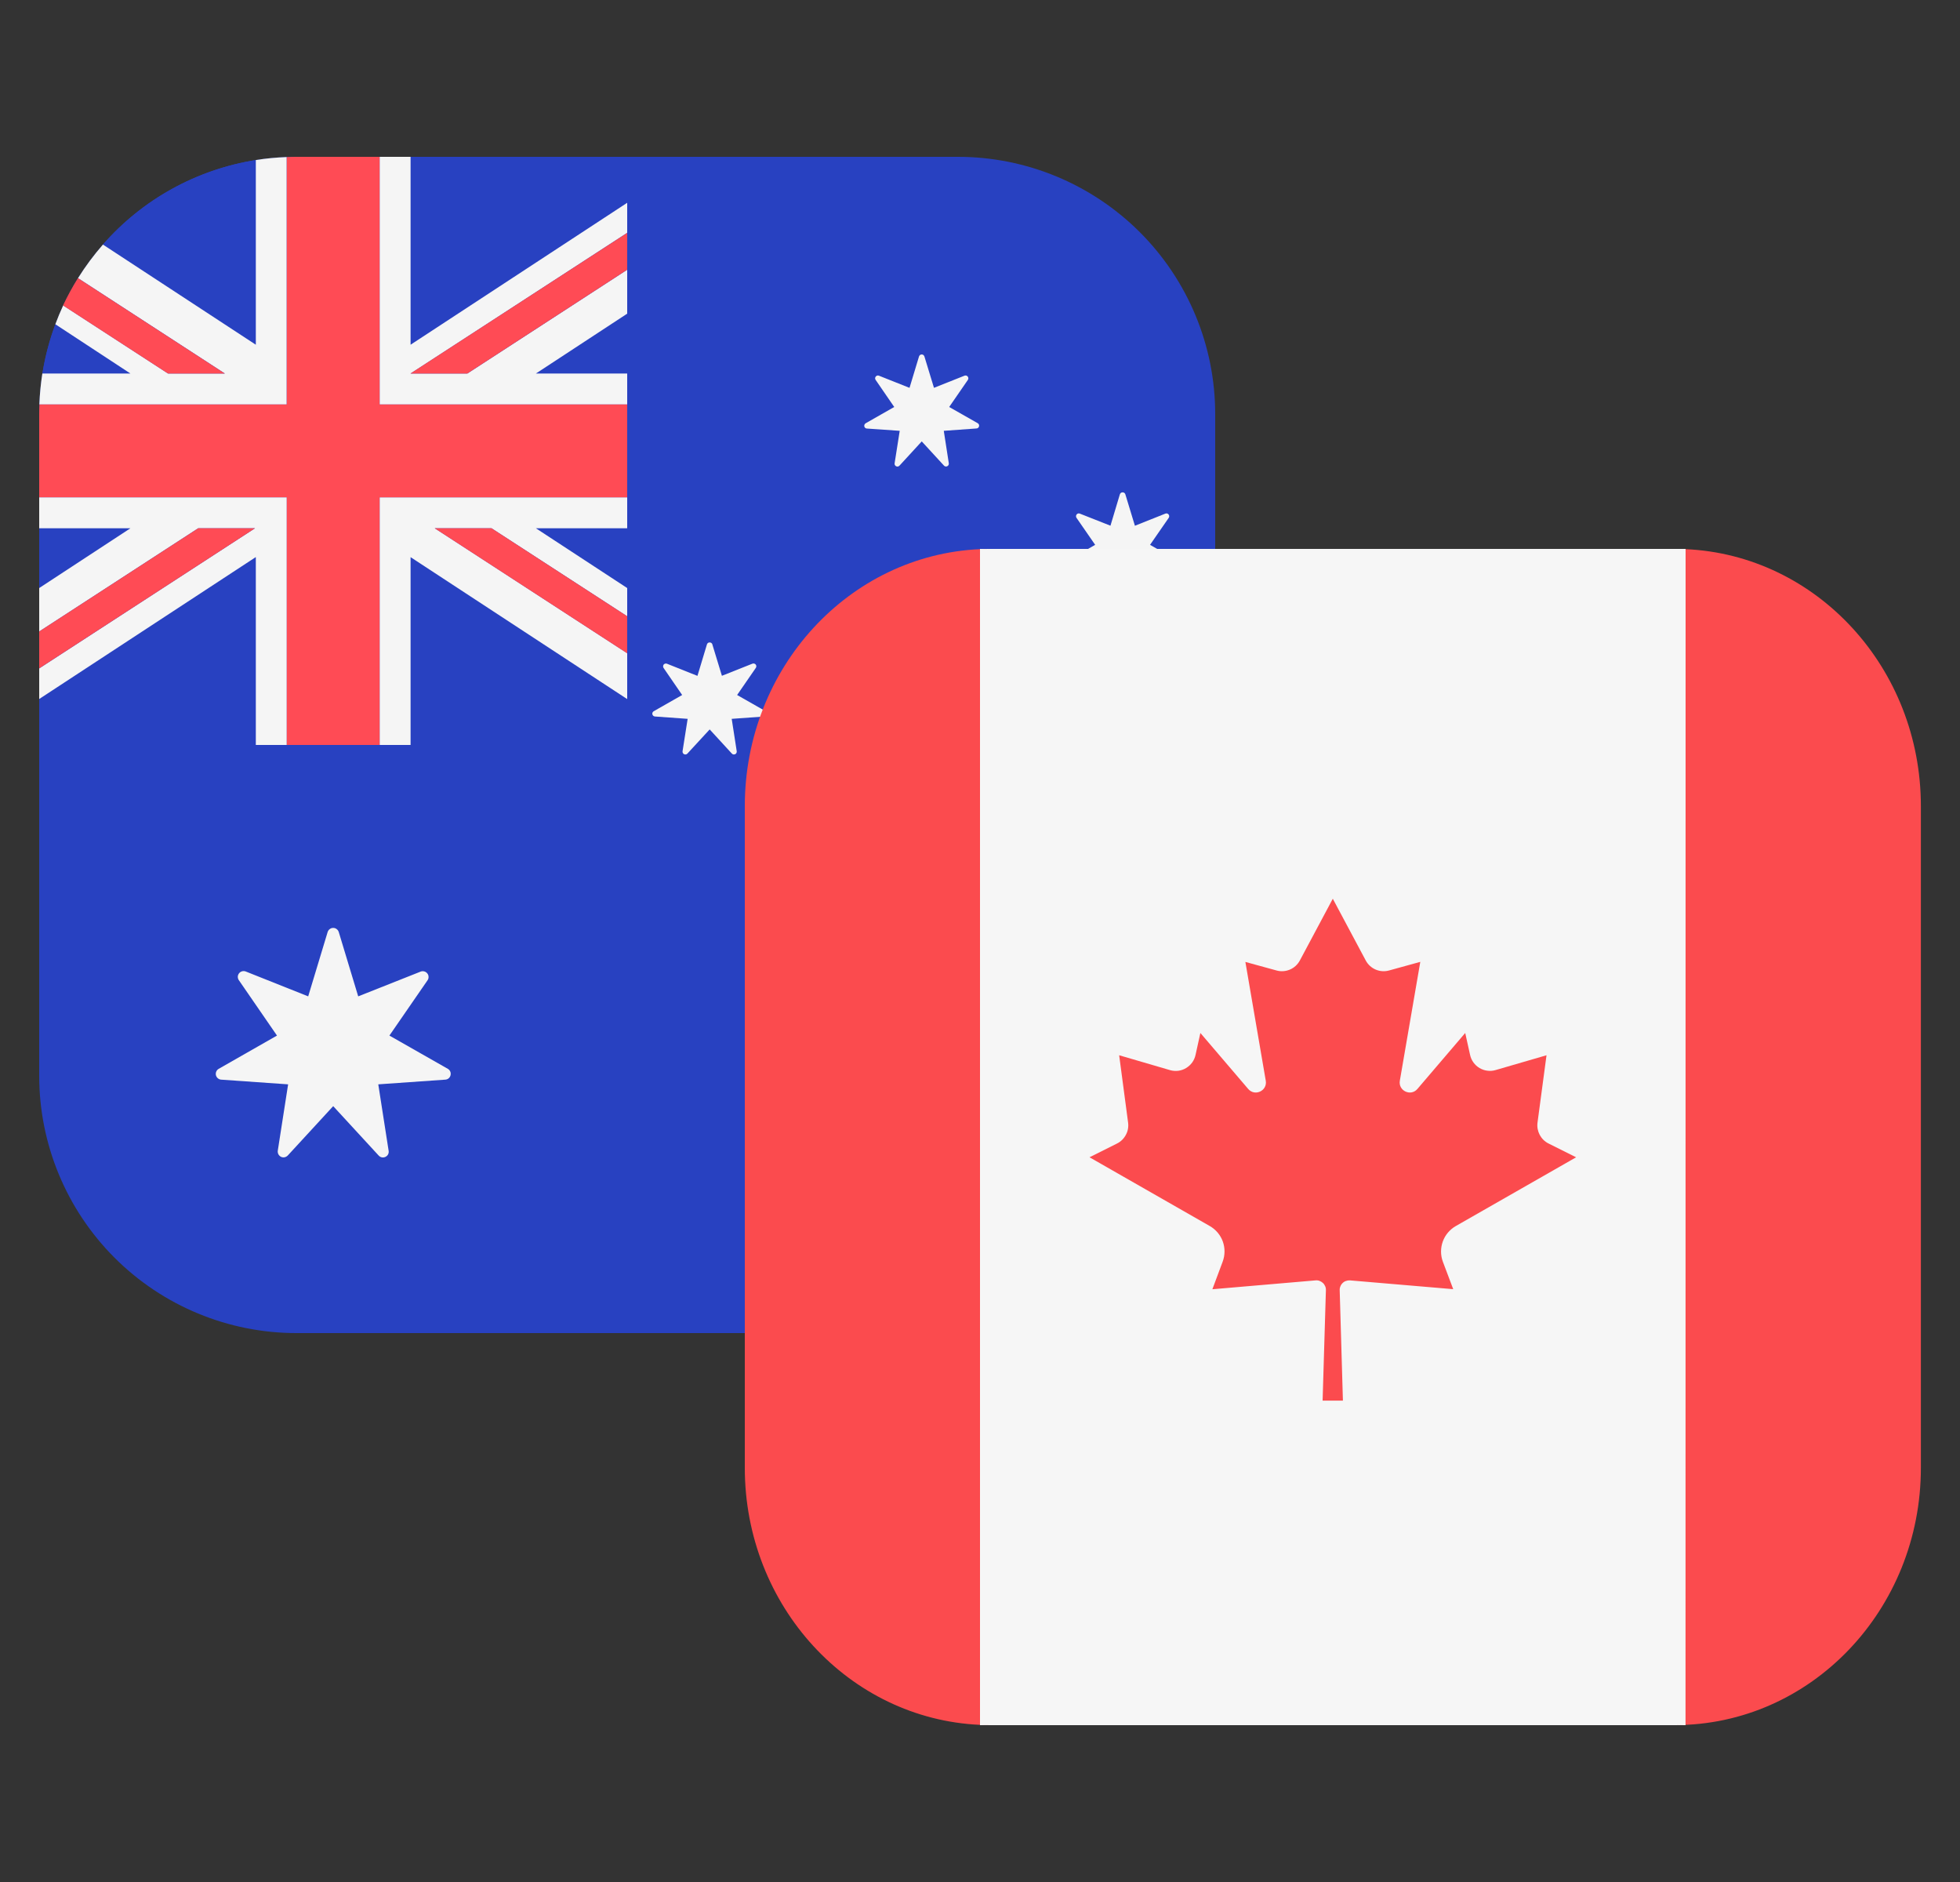 <svg width="25" height="24" viewBox="0 0 25 24" fill="none" xmlns="http://www.w3.org/2000/svg">
<rect x="0" y="0" width="25" height="24" fill="#333333" stroke="none"/>
<path d="M12.219 2H3.78C2.91 2 2.076 2.346 1.461 2.961C0.846 3.577 0.5 4.411 0.5 5.281L0.5 13.719C0.5 14.589 0.846 15.424 1.461 16.039C2.076 16.654 2.911 17 3.781 17H12.219C13.089 17 13.924 16.654 14.539 16.039C15.154 15.424 15.5 14.589 15.5 13.719V5.28C15.5 4.41 15.154 3.576 14.539 2.961C13.923 2.346 13.089 2 12.219 2Z" fill="#2841C1"/>
<path fill-rule="evenodd" clip-rule="evenodd" d="M11.913 4.946L11.791 4.546C11.789 4.539 11.784 4.532 11.778 4.527C11.772 4.523 11.764 4.52 11.757 4.52C11.749 4.52 11.741 4.523 11.735 4.527C11.729 4.532 11.724 4.539 11.722 4.546L11.601 4.946L11.211 4.791C11.179 4.778 11.148 4.816 11.169 4.845L11.406 5.19L11.043 5.397C11.036 5.401 11.03 5.407 11.027 5.414C11.024 5.421 11.023 5.429 11.024 5.437C11.026 5.445 11.03 5.452 11.036 5.457C11.042 5.462 11.05 5.465 11.058 5.465L11.476 5.494L11.411 5.907C11.409 5.915 11.411 5.923 11.414 5.93C11.418 5.937 11.424 5.943 11.431 5.946C11.438 5.95 11.446 5.951 11.454 5.949C11.462 5.947 11.469 5.943 11.474 5.937L11.757 5.629L12.04 5.937C12.064 5.964 12.108 5.943 12.102 5.907L12.038 5.494L12.455 5.464C12.463 5.464 12.47 5.461 12.476 5.456C12.482 5.451 12.486 5.444 12.488 5.436C12.49 5.429 12.489 5.421 12.486 5.414C12.483 5.407 12.478 5.401 12.471 5.397L12.107 5.19L12.345 4.845C12.365 4.815 12.335 4.778 12.302 4.791L11.912 4.946H11.913ZM4.569 12.706L4.321 11.886C4.316 11.871 4.307 11.857 4.294 11.848C4.282 11.838 4.266 11.833 4.25 11.833C4.234 11.833 4.218 11.838 4.206 11.848C4.193 11.857 4.184 11.871 4.179 11.886L3.931 12.706L3.135 12.389C3.12 12.383 3.104 12.382 3.089 12.386C3.073 12.39 3.06 12.399 3.05 12.411C3.04 12.423 3.034 12.439 3.033 12.454C3.033 12.47 3.037 12.486 3.046 12.499L3.533 13.206L2.788 13.631C2.775 13.639 2.764 13.651 2.758 13.666C2.752 13.68 2.751 13.696 2.754 13.711C2.758 13.726 2.766 13.74 2.778 13.75C2.79 13.76 2.804 13.767 2.82 13.768L3.675 13.828L3.543 14.675C3.541 14.691 3.544 14.706 3.551 14.72C3.559 14.734 3.57 14.745 3.584 14.752C3.598 14.759 3.614 14.761 3.63 14.758C3.645 14.755 3.659 14.747 3.67 14.736L4.25 14.106L4.83 14.736C4.88 14.79 4.969 14.747 4.957 14.675L4.825 13.828L5.68 13.768C5.753 13.763 5.775 13.667 5.712 13.63L4.967 13.206L5.454 12.5C5.463 12.487 5.467 12.472 5.466 12.456C5.466 12.44 5.46 12.425 5.45 12.413C5.44 12.401 5.427 12.392 5.412 12.388C5.397 12.384 5.381 12.384 5.366 12.39L4.569 12.706ZM9.086 8.218L9.208 8.618L9.596 8.464C9.603 8.461 9.611 8.46 9.619 8.462C9.627 8.464 9.634 8.468 9.639 8.474C9.644 8.48 9.647 8.488 9.647 8.496C9.647 8.504 9.645 8.512 9.64 8.518L9.402 8.863L9.766 9.07C9.773 9.074 9.778 9.08 9.781 9.087C9.784 9.094 9.785 9.102 9.783 9.109C9.781 9.117 9.777 9.124 9.771 9.129C9.765 9.134 9.758 9.137 9.75 9.137L9.333 9.167L9.397 9.58C9.398 9.588 9.397 9.595 9.393 9.602C9.39 9.609 9.384 9.615 9.377 9.618C9.37 9.621 9.362 9.622 9.355 9.621C9.347 9.619 9.34 9.616 9.335 9.61L9.052 9.302L8.768 9.61C8.763 9.616 8.756 9.619 8.748 9.621C8.741 9.622 8.733 9.621 8.726 9.618C8.719 9.615 8.713 9.609 8.71 9.602C8.706 9.595 8.705 9.588 8.706 9.58L8.771 9.167L8.353 9.137C8.345 9.136 8.338 9.133 8.332 9.128C8.327 9.123 8.323 9.116 8.321 9.109C8.319 9.102 8.32 9.094 8.323 9.087C8.326 9.08 8.331 9.074 8.338 9.07L8.701 8.863L8.464 8.518C8.46 8.512 8.457 8.504 8.458 8.496C8.458 8.488 8.461 8.481 8.465 8.475C8.47 8.469 8.477 8.465 8.484 8.463C8.492 8.461 8.5 8.461 8.507 8.464L8.896 8.619L9.017 8.218C9.027 8.184 9.076 8.184 9.087 8.218H9.086ZM14.476 6.705L14.354 6.304C14.344 6.27 14.294 6.27 14.284 6.304L14.164 6.704L13.774 6.55C13.741 6.536 13.711 6.574 13.731 6.604L13.969 6.948L13.605 7.156C13.598 7.16 13.593 7.166 13.59 7.173C13.587 7.18 13.586 7.188 13.588 7.195C13.59 7.202 13.594 7.209 13.599 7.214C13.605 7.219 13.612 7.222 13.62 7.223L14.038 7.253L13.974 7.666C13.968 7.702 14.012 7.723 14.036 7.696L14.319 7.388L14.602 7.696C14.626 7.723 14.67 7.702 14.665 7.666L14.6 7.253L15.018 7.223C15.026 7.222 15.033 7.219 15.039 7.214C15.044 7.209 15.048 7.202 15.05 7.195C15.052 7.188 15.051 7.18 15.048 7.173C15.045 7.166 15.04 7.16 15.033 7.156L14.669 6.948L14.907 6.604C14.927 6.574 14.897 6.536 14.864 6.55L14.475 6.705H14.476ZM11.791 12.783L11.913 13.184L12.302 13.029C12.309 13.026 12.317 13.026 12.325 13.028C12.332 13.03 12.339 13.034 12.344 13.04C12.348 13.046 12.351 13.053 12.351 13.061C12.352 13.069 12.35 13.077 12.345 13.083L12.107 13.428L12.471 13.635C12.478 13.639 12.484 13.645 12.487 13.652C12.491 13.659 12.491 13.667 12.49 13.675C12.488 13.683 12.483 13.69 12.477 13.695C12.471 13.7 12.463 13.703 12.455 13.703L12.038 13.732L12.102 14.146C12.108 14.181 12.064 14.202 12.04 14.176L11.757 13.867L11.473 14.176C11.468 14.182 11.461 14.185 11.453 14.187C11.446 14.188 11.438 14.187 11.431 14.184C11.424 14.181 11.418 14.175 11.415 14.168C11.411 14.161 11.41 14.154 11.411 14.146L11.476 13.732L11.058 13.702C11.051 13.701 11.044 13.698 11.038 13.693C11.033 13.688 11.029 13.681 11.027 13.674C11.026 13.667 11.026 13.659 11.029 13.653C11.032 13.646 11.037 13.64 11.043 13.636L11.406 13.428L11.169 13.083C11.165 13.077 11.162 13.069 11.162 13.061C11.163 13.053 11.165 13.046 11.17 13.04C11.175 13.034 11.182 13.03 11.189 13.028C11.197 13.026 11.205 13.026 11.212 13.029L11.601 13.184L11.722 12.784C11.724 12.776 11.728 12.769 11.735 12.764C11.741 12.759 11.749 12.756 11.757 12.756C11.765 12.756 11.773 12.759 11.779 12.764C11.786 12.769 11.79 12.776 11.792 12.784L11.791 12.783ZM12.633 9.528L12.731 9.235C12.733 9.226 12.739 9.219 12.746 9.213C12.753 9.208 12.762 9.205 12.771 9.205C12.78 9.205 12.788 9.208 12.795 9.213C12.802 9.219 12.808 9.226 12.81 9.235L12.907 9.528L13.215 9.53C13.255 9.53 13.271 9.581 13.239 9.605L12.992 9.788L13.084 10.081C13.087 10.089 13.087 10.098 13.085 10.107C13.082 10.115 13.077 10.123 13.07 10.128C13.063 10.133 13.054 10.136 13.046 10.136C13.037 10.136 13.028 10.133 13.021 10.128L12.771 9.948L12.52 10.128C12.513 10.133 12.505 10.135 12.496 10.135C12.487 10.135 12.479 10.132 12.472 10.127C12.465 10.122 12.46 10.115 12.457 10.107C12.454 10.099 12.454 10.09 12.456 10.082L12.549 9.788L12.301 9.605C12.294 9.6 12.289 9.592 12.287 9.584C12.284 9.576 12.284 9.567 12.287 9.559C12.29 9.551 12.295 9.544 12.301 9.539C12.308 9.533 12.316 9.53 12.325 9.53L12.633 9.528Z" fill="#F5F5F5"/>
<path fill-rule="evenodd" clip-rule="evenodd" d="M8 2V2.585L5.236 4.395V2H8ZM1.313 3.118C1.817 2.542 2.507 2.161 3.263 2.041V4.396L1.314 3.118H1.313ZM0.541 4.763C0.575 4.546 0.631 4.336 0.706 4.136L1.664 4.763H0.54H0.541ZM0.5 6.737V7.499L1.663 6.737H0.5ZM8.001 7.499V6.737H6.838L8.001 7.499ZM8 9.5H5.236V7.104L8 8.914V9.5ZM8.002 4.763V4.001L6.839 4.763H8H8.002ZM0.5 8.915L3.263 7.105V9.5H0.5V8.915Z" fill="#2841C1"/>
<path fill-rule="evenodd" clip-rule="evenodd" d="M8 4.763V5.158H4.842V2H5.237V4.396L8 2.586V2.969L5.237 4.763H5.962L8 3.44V4L6.836 4.763H8ZM3.657 2.003C3.525 2.008 3.393 2.02 3.263 2.041V4.396L1.313 3.119C1.196 3.253 1.089 3.396 0.995 3.547L2.868 4.763H2.143L0.806 3.895C0.769 3.974 0.736 4.054 0.706 4.135L1.663 4.763H0.54C0.52 4.893 0.507 5.024 0.502 5.158H3.657V2.003ZM3.657 9.5H3.263V7.104L0.5 8.914V8.524L3.252 6.737H2.527L0.5 8.053V7.499L1.663 6.737H0.5V6.342H3.658V9.5H3.657ZM5.237 9.5H4.842V6.342H8V6.737H6.836L8 7.499V7.859L6.27 6.737H5.546L8 8.33V8.915L5.237 7.105V9.5Z" fill="#F5F5F5"/>
<path fill-rule="evenodd" clip-rule="evenodd" d="M3.658 9.5H4.842V6.342H8V5.158H4.842V2H3.782C3.74 2 3.699 2.001 3.658 2.003V5.158H0.503C0.501 5.199 0.5 5.239 0.5 5.28L0.5 6.341H3.658V9.5ZM2.528 6.737L0.5 8.053V8.523L3.252 6.737H2.527H2.528ZM7.998 8.33L5.545 6.737H6.27L8 7.859V8.329L7.998 8.33ZM2.867 4.763L0.994 3.547C0.924 3.659 0.861 3.775 0.804 3.895L2.142 4.763H2.867ZM7.999 3.44L5.961 4.763H5.236L8 2.97V3.441L7.999 3.44Z" fill="#FF4B55"/>
<path d="M21.5 7H12.5V22H21.5V7Z" fill="#F6F6F6"/>
<path fill-rule="evenodd" clip-rule="evenodd" d="M12.637 7C12.591 7 12.545 7.001 12.5 7.003L12.637 7ZM12.5 21.996C10.831 21.921 9.5 20.482 9.5 18.718V10.281C9.5 8.517 10.831 7.078 12.5 7.003V21.996ZM12.637 21.999L12.5 21.996C12.545 21.998 12.591 21.999 12.637 21.999ZM21.364 7L21.5 7.003C21.455 7.001 21.409 7 21.364 7ZM21.5 7.003C23.17 7.077 24.501 8.516 24.501 10.281V18.718C24.501 20.53 23.097 21.999 21.364 21.999L21.499 21.996L21.5 7.003ZM20.104 14.758L18.569 15.635C18.492 15.679 18.433 15.749 18.403 15.832C18.373 15.915 18.373 16.007 18.404 16.09L18.536 16.44L17.22 16.328C17.203 16.327 17.186 16.329 17.169 16.335C17.153 16.34 17.138 16.349 17.126 16.361C17.113 16.373 17.103 16.388 17.097 16.404C17.09 16.42 17.087 16.437 17.088 16.454L17.129 17.861H16.87L16.912 16.454C16.913 16.437 16.91 16.419 16.903 16.403C16.896 16.387 16.887 16.373 16.874 16.361C16.861 16.349 16.846 16.34 16.83 16.334C16.814 16.328 16.796 16.326 16.779 16.328L15.464 16.441L15.595 16.09C15.626 16.007 15.627 15.916 15.597 15.832C15.567 15.749 15.508 15.679 15.431 15.635L13.897 14.758L14.249 14.582C14.297 14.558 14.336 14.519 14.361 14.471C14.387 14.424 14.396 14.369 14.389 14.316L14.275 13.457L14.925 13.647C14.959 13.657 14.995 13.659 15.03 13.655C15.065 13.65 15.098 13.639 15.129 13.62C15.159 13.602 15.185 13.578 15.206 13.55C15.227 13.521 15.241 13.489 15.249 13.454L15.311 13.173L15.921 13.887C16.006 13.986 16.167 13.91 16.145 13.782L15.885 12.267L16.283 12.376C16.34 12.392 16.4 12.387 16.454 12.364C16.508 12.341 16.552 12.3 16.58 12.248L17 11.461V11.46V11.461L17.42 12.248C17.477 12.355 17.6 12.408 17.717 12.376L18.116 12.266L17.855 13.782C17.833 13.91 17.995 13.986 18.079 13.887L18.689 13.173L18.751 13.453C18.759 13.488 18.773 13.52 18.794 13.549C18.815 13.578 18.841 13.602 18.872 13.62C18.902 13.638 18.936 13.65 18.971 13.654C19.006 13.659 19.042 13.656 19.076 13.646L19.726 13.457L19.611 14.317C19.604 14.37 19.614 14.424 19.639 14.472C19.664 14.519 19.703 14.558 19.751 14.582L20.103 14.758H20.104Z" fill="#FB4B4E"/>
</svg>
